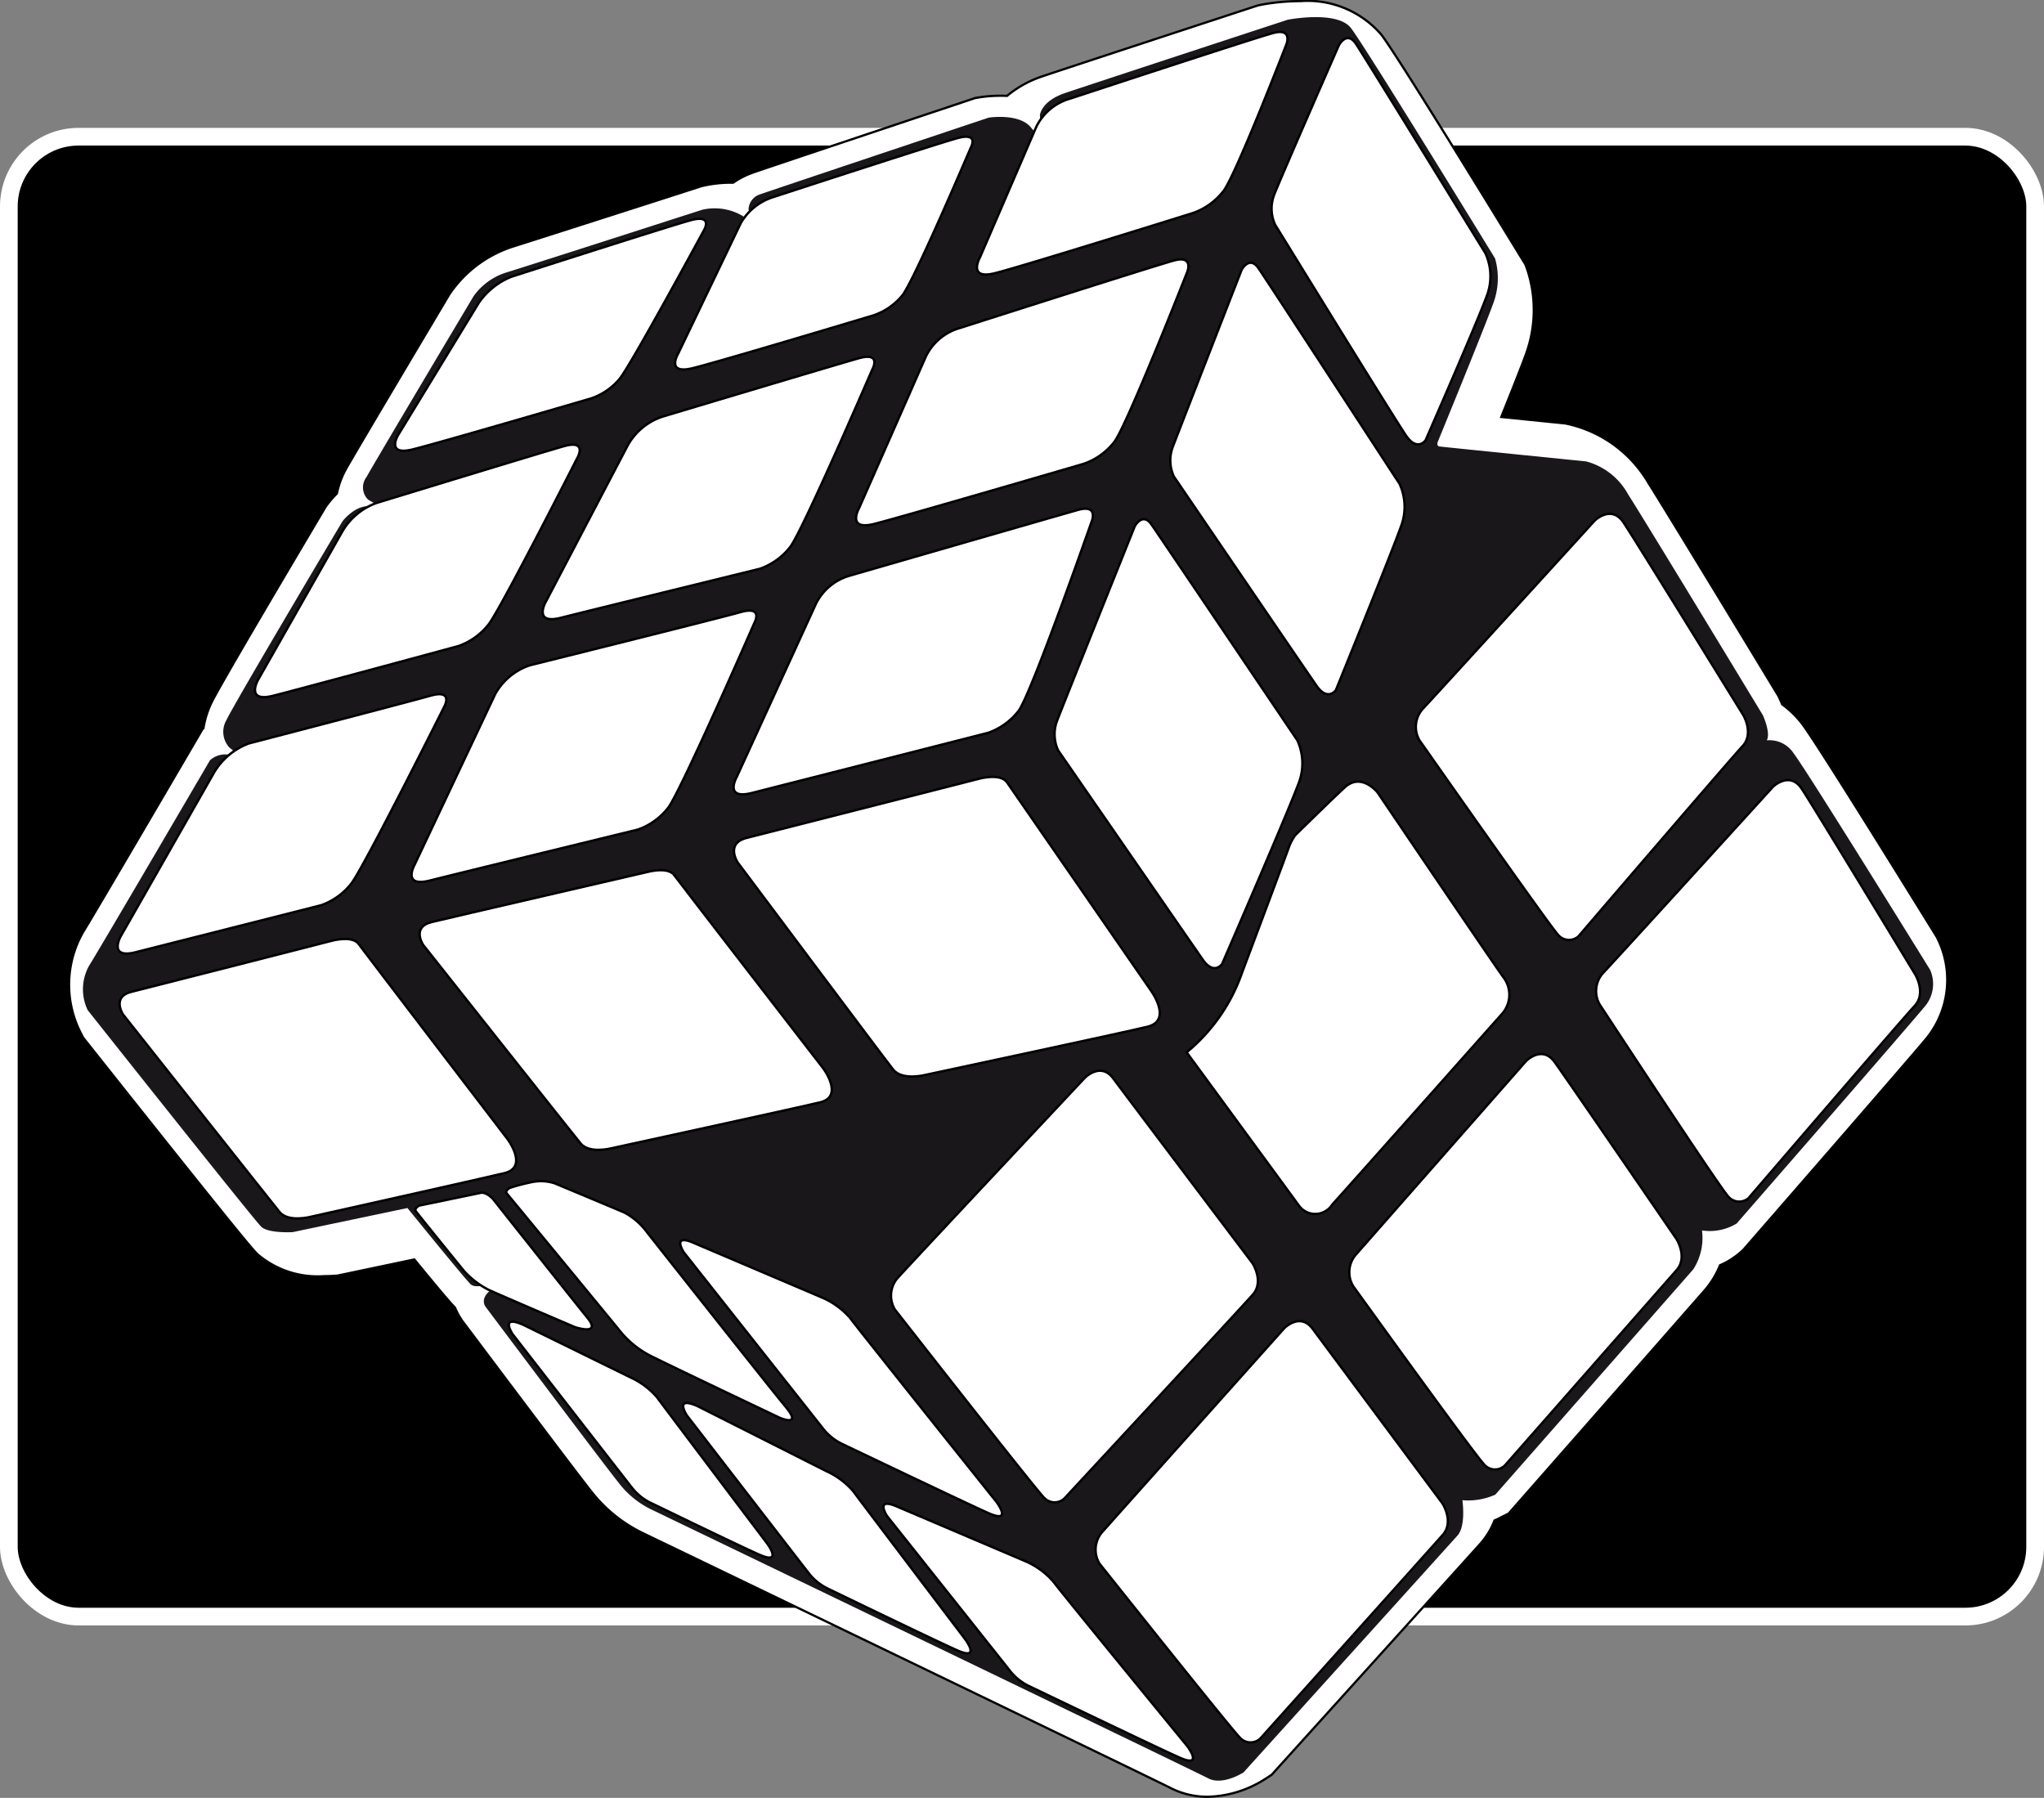 <svg xmlns="http://www.w3.org/2000/svg" width="125.054" height="109.99" viewBox="0 0 125.054 109.99">
  <rect x="0" y="0" width="125.054" height="109.99" fill="#808080" stroke="none"/>
  <g id="Group_127" data-name="Group 127" transform="translate(-107.093 -3187.417)">
    <path id="Path_327" data-name="Path 327" d="M119.511,99.308H5.541a5,5,0,0,1-5-5V13.775a5,5,0,0,1,5-5h113.97a5,5,0,0,1,5,5V94.307a5,5,0,0,1-5,5" transform="translate(107.093 3187.008)"/>
    <rect id="Rectangle_3134" data-name="Rectangle 3134" width="123.971" height="90.535" rx="4.267" transform="translate(107.634 3195.781)" fill="none" stroke="#fff" stroke-width="1.083"/>
    <path id="Path_328" data-name="Path 328" d="M73.351,111.548a4.939,4.939,0,0,1-2.32-.56c-.864-.441-19.77-9.56-32.281-15.588a8.925,8.925,0,0,1-2.982-2.361c-.791-.962-6.67-8.8-7.918-10.459a4.153,4.153,0,0,1-.555-.959c-.225-.227-.732-.8-2.487-2.944l-4.7.988-.285.019s-.216.015-.536.015a5.661,5.661,0,0,1-4.048-1.318c-.246-.23-.621-.58-10.468-12.99l-.225-.284-.166-.323a6.473,6.473,0,0,1,.232-6.252c.614-.99,5.237-8.883,6.967-11.842l.267-.457.062-.06a5.6,5.6,0,0,1,.47-1.519c.493-1.05,5-8.647,6.908-11.864l.111-.186.131-.173a6.511,6.511,0,0,1,.544-.615,5.247,5.247,0,0,1,.55-1.488c.484-.882,5.319-9,6.284-10.618l.042-.07.045-.068a7.436,7.436,0,0,1,3.83-2.856c1.144-.354,11.312-3.622,11.415-3.656l.149-.048.154-.035a7.724,7.724,0,0,1,1.648-.176h.128a4.99,4.99,0,0,1,1.161-.6c.72-.259,12.064-4.049,13.356-4.481l.3-.1.308-.048a8.268,8.268,0,0,1,1.227-.088c.135,0,.268,0,.4.009a6.668,6.668,0,0,1,2.174-1.2c1.405-.478,12.507-4.114,12.979-4.27l.218-.07.225-.045A13.17,13.17,0,0,1,79,1.695a5.951,5.951,0,0,1,4.971,2.052c.853,1.088,6.312,9.97,8.618,13.739l.195.316.127.348a7.88,7.88,0,0,1-.1,5.166c-.243.676-.862,2.235-1.5,3.818l3.861.391.086.012a7.654,7.654,0,0,1,5.029,3.592c1.1,1.73,7.6,12.445,7.873,12.9l.108.179.087.189c.046.1.093.2.138.318a5.977,5.977,0,0,1,1.2,1.161c.739.945,5.432,8.495,8.162,12.912l.107.171.086.18a5.686,5.686,0,0,1-.7,5.986c-.785.971-10.031,11.584-11.082,12.792l-.159.182-.182.162a4.8,4.8,0,0,1-1.234.772,5.464,5.464,0,0,1-.943,1.542c-.681.782-11.066,12.6-11.508,13.1l-.479.546-.65.326c-.052.026-.124.06-.216.1a4.694,4.694,0,0,1-.868,1.425c-.505.566-11.953,13.232-12.441,13.771l-.325.361-.408.264a6.794,6.794,0,0,1-3.488,1.079" transform="translate(107.633 3185.791)" fill="#fff"/>
    <path id="Path_329" data-name="Path 329" d="M73.351,111.548a4.939,4.939,0,0,1-2.32-.56c-.864-.441-19.77-9.56-32.281-15.588a8.925,8.925,0,0,1-2.982-2.361c-.791-.962-6.67-8.8-7.918-10.459a4.153,4.153,0,0,1-.555-.959c-.225-.227-.732-.8-2.487-2.944l-4.7.988-.285.019s-.216.015-.536.015a5.661,5.661,0,0,1-4.048-1.318c-.246-.23-.621-.58-10.468-12.99l-.225-.284-.166-.323a6.473,6.473,0,0,1,.232-6.252c.614-.99,5.237-8.883,6.967-11.842l.267-.457.062-.06a5.6,5.6,0,0,1,.47-1.519c.493-1.05,5-8.647,6.908-11.864l.111-.186.131-.173a6.511,6.511,0,0,1,.544-.615,5.247,5.247,0,0,1,.55-1.488c.484-.882,5.319-9,6.284-10.618l.042-.07.045-.068a7.436,7.436,0,0,1,3.83-2.856c1.144-.354,11.312-3.622,11.415-3.656l.149-.048.154-.035a7.724,7.724,0,0,1,1.648-.176h.128a4.99,4.99,0,0,1,1.161-.6c.72-.259,12.064-4.049,13.356-4.481l.3-.1.308-.048a8.268,8.268,0,0,1,1.227-.088c.135,0,.268,0,.4.009a6.668,6.668,0,0,1,2.174-1.2c1.405-.478,12.507-4.114,12.979-4.27l.218-.07.225-.045A13.17,13.17,0,0,1,79,1.695a5.951,5.951,0,0,1,4.971,2.052c.853,1.088,6.312,9.97,8.618,13.739l.195.316.127.348a7.88,7.88,0,0,1-.1,5.166c-.243.676-.862,2.235-1.5,3.818l3.861.391.086.012a7.654,7.654,0,0,1,5.029,3.592c1.1,1.73,7.6,12.445,7.873,12.9l.108.179.087.189c.046.1.093.2.138.318a5.977,5.977,0,0,1,1.2,1.161c.739.945,5.432,8.495,8.162,12.912l.107.171.086.18a5.686,5.686,0,0,1-.7,5.986c-.785.971-10.031,11.584-11.082,12.792l-.159.182-.182.162a4.8,4.8,0,0,1-1.234.772,5.464,5.464,0,0,1-.943,1.542c-.681.782-11.066,12.6-11.508,13.1l-.479.546-.65.326c-.052.026-.124.06-.216.1a4.694,4.694,0,0,1-.868,1.425c-.505.566-11.953,13.232-12.441,13.771l-.325.361-.408.264A6.794,6.794,0,0,1,73.351,111.548Z" transform="translate(107.633 3185.791)" fill="none" stroke="#000" stroke-width="0.137"/>
    <path id="Path_330" data-name="Path 330" d="M4.7,63.279a2.953,2.953,0,0,1,.09-2.721c.817-1.316,7.393-12.565,7.393-12.565a1.4,1.4,0,0,1,1.373-.289c.765.287.144-.223.144-.223l-.335-.271a1.427,1.427,0,0,1-.176-1.675c.495-1.052,7.1-12.162,7.1-12.162s.766-1,1.652-.914.059-.325.059-.325l-.148-.089a1.05,1.05,0,0,1-.088-1.386c.5-.915,6.55-11.064,6.55-11.064a3.885,3.885,0,0,1,1.917-1.417C31.472,17.8,42.3,14.314,42.3,14.314a3.37,3.37,0,0,1,2.479.383c.945.738.354-.383.354-.383a1,1,0,0,1,.708-.943c.738-.266,13.985-4.692,13.985-4.692s1.888-.294,2.6.62.532-.766.532-.766.059-.855,1.534-1.357S78.117,2.69,78.117,2.69s3.009-.591,3.865.5,8.822,14.1,8.822,14.1a4.377,4.377,0,0,1-.118,2.774c-.56,1.563-3.393,8.467-3.393,8.467s-.089.236.118.266,8.968.914,8.968.914a4.129,4.129,0,0,1,2.566,2.014c1.152,1.8,8.246,13.513,8.246,13.513s.493,1.069.239,1.536a1.761,1.761,0,0,1,1.642.795c.763.974,8.352,13.248,8.352,13.248a2.131,2.131,0,0,1-.254,2.15c-.805,1-11.583,13.366-11.583,13.366a3.158,3.158,0,0,1-2.121.424,3.557,3.557,0,0,1-.53,2.375c-.722.827-12.114,13.789-12.114,13.789a4.081,4.081,0,0,1-2.016.34s.233,1.569-.3,2.163-13.09,14.49-13.09,14.49-1.273.827-2.163.361S39.1,93.787,39.1,93.787a5.547,5.547,0,0,1-1.791-1.437c-.826-1-8.261-10.916-8.261-10.916s-.443-.531.443-1.121-.3-.294-.3-.294-.737.323-1.062.029-3.865-4.662-3.865-4.662l-7.022,1.475s-1.475.088-1.918-.325S4.7,63.279,4.7,63.279" transform="translate(107.757 3185.935)" fill="#1a171b"/>
    <path id="Path_331" data-name="Path 331" d="M25.826,18.2,20.883,26.3s-.759,1.274.894.867S32.7,24.045,32.7,24.045a3.868,3.868,0,0,0,1.761-1.22c.732-.921,5.15-9.081,5.15-9.081s.57-.976-.813-.6S27.832,16.6,27.832,16.6a4.382,4.382,0,0,0-2.006,1.6" transform="translate(110.559 3187.745)" fill="#fff"/>
    <path id="Path_332" data-name="Path 332" d="M25.826,18.2,20.883,26.3s-.759,1.274.894.867S32.7,24.045,32.7,24.045a3.868,3.868,0,0,0,1.761-1.22c.732-.921,5.15-9.081,5.15-9.081s.57-.976-.813-.6S27.832,16.6,27.832,16.6A4.382,4.382,0,0,0,25.826,18.2Z" transform="translate(110.559 3187.745)" fill="none" stroke="#000" stroke-width="0.145"/>
    <path id="Path_333" data-name="Path 333" d="M39.341,14.061,35.5,22.066s-.759,1.273.9.867S47.467,19.7,47.467,19.7a3.891,3.891,0,0,0,1.761-1.22c.732-.922,4.18-9.025,4.18-9.025s.568-.974-.813-.594-11.248,3.6-11.248,3.6a3.5,3.5,0,0,0-2.006,1.6" transform="translate(113.072 3187.008)" fill="#fff"/>
    <path id="Path_334" data-name="Path 334" d="M39.341,14.061,35.5,22.066s-.759,1.273.9.867S47.467,19.7,47.467,19.7a3.891,3.891,0,0,0,1.761-1.22c.732-.922,4.18-9.025,4.18-9.025s.568-.974-.813-.594-11.248,3.6-11.248,3.6A3.5,3.5,0,0,0,39.341,14.061Z" transform="translate(113.072 3187.008)" fill="none" stroke="#000" stroke-width="0.145"/>
    <path id="Path_335" data-name="Path 335" d="M18.726,30.176l-5.146,9.059s-.807,1.412.925.975,11.341-3.042,11.341-3.042A4.047,4.047,0,0,0,27.7,35.826c.773-1.021,5.435-10.208,5.435-10.208s.6-1.083-.845-.674-11.454,3.47-11.454,3.47a3.96,3.96,0,0,0-2.113,1.763" transform="translate(109.302 3189.771)" fill="#fff"/>
    <path id="Path_336" data-name="Path 336" d="M18.726,30.176l-5.146,9.059s-.807,1.412.925.975,11.341-3.042,11.341-3.042A4.047,4.047,0,0,0,27.7,35.826c.773-1.021,5.435-10.208,5.435-10.208s.6-1.083-.845-.674-11.454,3.47-11.454,3.47A3.96,3.96,0,0,0,18.726,30.176Z" transform="translate(109.302 3189.771)" fill="none" stroke="#000" stroke-width="0.145"/>
    <path id="Path_337" data-name="Path 337" d="M12.127,42.655,6.411,52.681s-.807,1.413.926.976,11.338-2.873,11.338-2.873a4.035,4.035,0,0,0,1.855-1.342c.776-1.02,5.672-10.8,5.672-10.8s.606-1.082-.845-.673-11.115,2.921-11.115,2.921a4.175,4.175,0,0,0-2.114,1.763" transform="translate(108.07 3192.011)" fill="#fff"/>
    <path id="Path_338" data-name="Path 338" d="M12.127,42.655,6.411,52.681s-.807,1.413.926.976,11.338-2.873,11.338-2.873a4.035,4.035,0,0,0,1.855-1.342c.776-1.02,5.672-10.8,5.672-10.8s.606-1.082-.845-.673-11.115,2.921-11.115,2.921A4.175,4.175,0,0,0,12.127,42.655Z" transform="translate(108.07 3192.011)" fill="none" stroke="#000" stroke-width="0.145"/>
    <path id="Path_339" data-name="Path 339" d="M26.682,38.622l-4.927,10.43s-.806,1.412.927.975,12.735-3.12,12.735-3.12a4.035,4.035,0,0,0,1.855-1.342c.776-1.02,5.262-11.286,5.262-11.286s.606-1.083-.844-.673S28.8,36.86,28.8,36.86a3.8,3.8,0,0,0-2.114,1.763" transform="translate(110.707 3191.26)" fill="#fff"/>
    <path id="Path_340" data-name="Path 340" d="M26.682,38.622l-4.927,10.43s-.806,1.412.927.975,12.735-3.12,12.735-3.12a4.035,4.035,0,0,0,1.855-1.342c.776-1.02,5.262-11.286,5.262-11.286s.606-1.083-.844-.673S28.8,36.86,28.8,36.86A3.8,3.8,0,0,0,26.682,38.622Z" transform="translate(110.707 3191.26)" fill="none" stroke="#000" stroke-width="0.145"/>
    <path id="Path_341" data-name="Path 341" d="M33.609,25.694,28.6,35.253s-.806,1.412.927.975,12.179-3,12.179-3a4.041,4.041,0,0,0,1.856-1.342c.775-1.021,5.019-10.857,5.019-10.857s.606-1.082-.844-.673-12.014,3.574-12.014,3.574a3.8,3.8,0,0,0-2.114,1.763" transform="translate(111.883 3188.983)" fill="#fff"/>
    <path id="Path_342" data-name="Path 342" d="M33.609,25.694,28.6,35.253s-.806,1.412.927.975,12.179-3,12.179-3a4.041,4.041,0,0,0,1.856-1.342c.775-1.021,5.019-10.857,5.019-10.857s.606-1.082-.844-.673-12.014,3.574-12.014,3.574A3.8,3.8,0,0,0,33.609,25.694Z" transform="translate(111.883 3188.983)" fill="none" stroke="#000" stroke-width="0.145"/>
    <path id="Path_343" data-name="Path 343" d="M43.4,34.043,38.568,44.608s-.807,1.412.926.975S53.96,41.9,53.96,41.9a4.035,4.035,0,0,0,1.855-1.342c.776-1.021,4.484-11.62,4.484-11.62s.4-1.021-.844-.673C58,28.672,45.518,32.28,45.518,32.28A3.315,3.315,0,0,0,43.4,34.043" transform="translate(113.597 3190.346)" fill="#fff"/>
    <path id="Path_344" data-name="Path 344" d="M43.4,34.043,38.568,44.608s-.807,1.412.926.975S53.96,41.9,53.96,41.9a4.035,4.035,0,0,0,1.855-1.342c.776-1.021,4.484-11.62,4.484-11.62s.4-1.021-.844-.673C58,28.672,45.518,32.28,45.518,32.28A3.315,3.315,0,0,0,43.4,34.043Z" transform="translate(113.597 3190.346)" fill="none" stroke="#000" stroke-width="0.145"/>
    <path id="Path_345" data-name="Path 345" d="M49.037,21.13l-4.076,9.253s-.807,1.413.926.976,12.836-3.683,12.836-3.683a4.025,4.025,0,0,0,1.855-1.342c.775-1.02,4.465-10.41,4.465-10.41s.4-1.021-.844-.673c-1.451.405-13.048,4.116-13.048,4.116a3.315,3.315,0,0,0-2.114,1.763" transform="translate(114.696 3188.109)" fill="#fff"/>
    <path id="Path_346" data-name="Path 346" d="M49.037,21.13l-4.076,9.253s-.807,1.413.926.976,12.836-3.683,12.836-3.683a4.025,4.025,0,0,0,1.855-1.342c.775-1.02,4.465-10.41,4.465-10.41s.4-1.021-.844-.673c-1.451.405-13.048,4.116-13.048,4.116A3.315,3.315,0,0,0,49.037,21.13Z" transform="translate(114.696 3188.109)" fill="none" stroke="#000" stroke-width="0.145"/>
    <path id="Path_347" data-name="Path 347" d="M54.7,9.136l-3.428,7.948s-.807,1.412.926.975,12.113-3.682,12.113-3.682a4.041,4.041,0,0,0,1.856-1.342c.775-1.021,3.853-8.984,3.853-8.984s.4-1.021-.845-.673c-1.45.405-12.361,3.995-12.361,3.995A3.315,3.315,0,0,0,54.7,9.136" transform="translate(115.781 3186.068)" fill="#fff"/>
    <path id="Path_348" data-name="Path 348" d="M54.7,9.136l-3.428,7.948s-.807,1.412.926.975,12.113-3.682,12.113-3.682a4.041,4.041,0,0,0,1.856-1.342c.775-1.021,3.853-8.984,3.853-8.984s.4-1.021-.845-.673c-1.45.405-12.361,3.995-12.361,3.995A3.315,3.315,0,0,0,54.7,9.136Z" transform="translate(115.781 3186.068)" fill="none" stroke="#000" stroke-width="0.145"/>
    <path id="Path_349" data-name="Path 349" d="M84.947,28.867s1-.971,1.736.091c.56.814,7.342,11.805,7.342,11.805s.686,1.141-.045,1.918S83.94,54.315,83.94,54.315a.874.874,0,0,1-1.233-.091c-.594-.64-8.5-11.925-8.5-11.925a1.653,1.653,0,0,1,.183-1.873c.777-.823,10.555-11.559,10.555-11.559" transform="translate(119.718 3190.392)" fill="#fff"/>
    <path id="Path_350" data-name="Path 350" d="M84.947,28.867s1-.971,1.736.091c.56.814,7.342,11.805,7.342,11.805s.686,1.141-.045,1.918S83.94,54.315,83.94,54.315a.874.874,0,0,1-1.233-.091c-.594-.64-8.5-11.925-8.5-11.925a1.653,1.653,0,0,1,.183-1.873C75.169,39.6,84.947,28.867,84.947,28.867Z" transform="translate(119.718 3190.392)" fill="none" stroke="#000" stroke-width="0.145"/>
    <path id="Path_351" data-name="Path 351" d="M94.232,42.769s1.005-.971,1.737.091c.56.814,6.971,11.4,6.971,11.4s.686,1.143-.046,1.92-10.16,11.755-10.16,11.755a.875.875,0,0,1-1.234-.091c-.594-.64-7.882-11.77-7.882-11.77A1.654,1.654,0,0,1,83.8,54.2c.777-.821,10.431-11.435,10.431-11.435" transform="translate(121.335 3192.781)" fill="#fff"/>
    <path id="Path_352" data-name="Path 352" d="M94.232,42.769s1.005-.971,1.737.091c.56.814,6.971,11.4,6.971,11.4s.686,1.143-.046,1.92-10.16,11.755-10.16,11.755a.875.875,0,0,1-1.234-.091c-.594-.64-7.882-11.77-7.882-11.77A1.654,1.654,0,0,1,83.8,54.2C84.579,53.382,94.232,42.769,94.232,42.769Z" transform="translate(121.335 3192.781)" fill="none" stroke="#000" stroke-width="0.145"/>
    <path id="Path_353" data-name="Path 353" d="M81.333,57.1s.971-1,1.739.032c.587.795,7.46,10.829,7.46,10.829s.724,1.118.02,1.92L80.031,81.847A.875.875,0,0,1,78.8,81.8c-.615-.619-8.037-10.934-8.037-10.934a1.653,1.653,0,0,1,.118-1.879C71.626,68.137,81.333,57.1,81.333,57.1" transform="translate(119.119 3195.238)" fill="#fff"/>
    <path id="Path_354" data-name="Path 354" d="M81.333,57.1s.971-1,1.739.032c.587.795,7.46,10.829,7.46,10.829s.724,1.118.02,1.92L80.031,81.847A.875.875,0,0,1,78.8,81.8c-.615-.619-8.037-10.934-8.037-10.934a1.653,1.653,0,0,1,.118-1.879C71.626,68.137,81.333,57.1,81.333,57.1Z" transform="translate(119.119 3195.238)" fill="none" stroke="#000" stroke-width="0.145"/>
    <path id="Path_355" data-name="Path 355" d="M68.819,71.042s.971-1,1.739.032c.587.795,7.944,10.684,7.944,10.684s.724,1.118.021,1.92S67.352,96.145,67.352,96.145a.874.874,0,0,1-1.235-.049c-.616-.619-8.6-10.656-8.6-10.656a1.651,1.651,0,0,1,.12-1.879c.748-.848,11.183-12.519,11.183-12.519" transform="translate(116.843 3197.636)" fill="#fff"/>
    <path id="Path_356" data-name="Path 356" d="M68.819,71.042s.971-1,1.739.032c.587.795,7.944,10.684,7.944,10.684s.724,1.118.021,1.92S67.352,96.145,67.352,96.145a.874.874,0,0,1-1.235-.049c-.616-.619-8.6-10.656-8.6-10.656a1.651,1.651,0,0,1,.12-1.879C58.383,82.713,68.819,71.042,68.819,71.042Z" transform="translate(116.843 3197.636)" fill="none" stroke="#000" stroke-width="0.145"/>
    <path id="Path_357" data-name="Path 357" d="M58.453,57.969s.971-1,1.739.032c.587.795,8.523,11.307,8.523,11.307s.724,1.118.02,1.92S57.2,83.706,57.2,83.706a.874.874,0,0,1-1.235-.049c-.616-.619-9.129-11.513-9.129-11.513a1.651,1.651,0,0,1,.12-1.879c.748-.848,11.495-12.3,11.495-12.3" transform="translate(115.008 3195.389)" fill="#fff"/>
    <path id="Path_358" data-name="Path 358" d="M58.453,57.969s.971-1,1.739.032c.587.795,8.523,11.307,8.523,11.307s.724,1.118.02,1.92S57.2,83.706,57.2,83.706a.874.874,0,0,1-1.235-.049c-.616-.619-9.129-11.513-9.129-11.513a1.651,1.651,0,0,1,.12-1.879C47.705,69.417,58.453,57.969,58.453,57.969Z" transform="translate(115.008 3195.389)" fill="none" stroke="#000" stroke-width="0.145"/>
    <path id="Path_359" data-name="Path 359" d="M70.578,4.072s.473-.914,1.03-.124c.4.568,7.937,12.833,7.937,12.833a3.378,3.378,0,0,1,.148,2.449c-.443,1.328-3.806,9-3.806,9s-.5.708-1.18-.266-8.025-12.922-8.025-12.922a2.348,2.348,0,0,1-.059-1.829c.383-1,3.955-9.139,3.955-9.139" transform="translate(118.424 3186.123)" fill="#fff"/>
    <path id="Path_360" data-name="Path 360" d="M70.578,4.072s.473-.914,1.03-.124c.4.568,7.937,12.833,7.937,12.833a3.378,3.378,0,0,1,.148,2.449c-.443,1.328-3.806,9-3.806,9s-.5.708-1.18-.266-8.025-12.922-8.025-12.922a2.348,2.348,0,0,1-.059-1.829C67.006,12.209,70.578,4.072,70.578,4.072Z" transform="translate(118.424 3186.123)" fill="none" stroke="#000" stroke-width="0.145"/>
    <path id="Path_361" data-name="Path 361" d="M65.536,15.8s.473-.914,1.03-.124c.4.568,8.637,13.2,8.637,13.2a3.371,3.371,0,0,1,.146,2.448C74.908,32.646,71.308,41.5,71.308,41.5s-.5.708-1.18-.265-8.733-12.805-8.733-12.805a2.348,2.348,0,0,1-.059-1.829c.383-1,4.2-10.8,4.2-10.8" transform="translate(117.515 3188.138)" fill="#fff"/>
    <path id="Path_362" data-name="Path 362" d="M65.536,15.8s.473-.914,1.03-.124c.4.568,8.637,13.2,8.637,13.2a3.371,3.371,0,0,1,.146,2.448C74.908,32.646,71.308,41.5,71.308,41.5s-.5.708-1.18-.265-8.733-12.805-8.733-12.805a2.348,2.348,0,0,1-.059-1.829C61.719,25.595,65.536,15.8,65.536,15.8Z" transform="translate(117.515 3188.138)" fill="none" stroke="#000" stroke-width="0.145"/>
    <path id="Path_363" data-name="Path 363" d="M60.035,29.188s.473-.914,1.03-.124c.4.568,8.922,13.2,8.922,13.2a3.375,3.375,0,0,1,.148,2.448c-.443,1.328-4.751,11.242-4.751,11.242s-.5.708-1.18-.266-8.851-12.805-8.851-12.805a2.351,2.351,0,0,1-.059-1.828c.383-1,4.741-11.865,4.741-11.865" transform="translate(116.477 3190.44)" fill="#fff"/>
    <path id="Path_364" data-name="Path 364" d="M60.035,29.188s.473-.914,1.03-.124c.4.568,8.922,13.2,8.922,13.2a3.375,3.375,0,0,1,.148,2.448c-.443,1.328-4.751,11.242-4.751,11.242s-.5.708-1.18-.266-8.851-12.805-8.851-12.805a2.351,2.351,0,0,1-.059-1.828C55.677,40.051,60.035,29.188,60.035,29.188Z" transform="translate(116.477 3190.44)" fill="none" stroke="#000" stroke-width="0.145"/>
    <path id="Path_365" data-name="Path 365" d="M38.631,47.437s-.795-1.179.555-1.514C40.242,45.66,53.4,42.305,53.4,42.305s1.294-.359,1.7.217c.347.49,8.779,12.7,8.779,12.7s1.4,1.866-.185,2.257c-1.369.338-13.539,2.936-13.539,2.936s-1.441.39-2.01-.308c-.5-.612-9.519-12.674-9.519-12.674" transform="translate(113.6 3192.752)" fill="#fff"/>
    <path id="Path_366" data-name="Path 366" d="M38.631,47.437s-.795-1.179.555-1.514C40.242,45.66,53.4,42.305,53.4,42.305s1.294-.359,1.7.217c.347.49,8.779,12.7,8.779,12.7s1.4,1.866-.185,2.257c-1.369.338-13.539,2.936-13.539,2.936s-1.441.39-2.01-.308C47.653,59.5,38.631,47.437,38.631,47.437Z" transform="translate(113.6 3192.752)" fill="none" stroke="#000" stroke-width="0.145"/>
    <path id="Path_367" data-name="Path 367" d="M22.209,51.642s-.754-1.1.529-1.407c1-.244,13.213-3.068,13.213-3.068s1.228-.333,1.614.2c.329.455,9.1,11.8,9.1,11.8s1.325,1.734-.176,2.1c-1.3.314-12.744,2.805-12.744,2.805s-1.368.363-1.907-.287c-.472-.568-9.632-12.147-9.632-12.147" transform="translate(110.779 3193.589)" fill="#fff"/>
    <path id="Path_368" data-name="Path 368" d="M22.209,51.642s-.754-1.1.529-1.407c1-.244,13.213-3.068,13.213-3.068s1.228-.333,1.614.2c.329.455,9.1,11.8,9.1,11.8s1.325,1.734-.176,2.1c-1.3.314-12.744,2.805-12.744,2.805s-1.368.363-1.907-.287C31.369,63.221,22.209,51.642,22.209,51.642Z" transform="translate(110.779 3193.589)" fill="none" stroke="#000" stroke-width="0.145"/>
    <path id="Path_369" data-name="Path 369" d="M6.544,55.289s-.754-1.1.529-1.407c1-.244,12.259-3.124,12.259-3.124s1.228-.333,1.614.2c.329.455,9.1,11.923,9.1,11.923s1.325,1.733-.176,2.1c-1.3.314-11.85,2.67-11.85,2.67s-1.368.362-1.907-.287c-.472-.568-9.57-12.072-9.57-12.072" transform="translate(108.087 3194.206)" fill="#fff"/>
    <path id="Path_370" data-name="Path 370" d="M6.544,55.289s-.754-1.1.529-1.407c1-.244,12.259-3.124,12.259-3.124s1.228-.333,1.614.2c.329.455,9.1,11.923,9.1,11.923s1.325,1.733-.176,2.1c-1.3.314-11.85,2.67-11.85,2.67s-1.368.362-1.907-.287C15.642,66.792,6.544,55.289,6.544,55.289Z" transform="translate(108.087 3194.206)" fill="none" stroke="#000" stroke-width="0.145"/>
    <path id="Path_371" data-name="Path 371" d="M36.5,66.582l7.86,3.347a4.762,4.762,0,0,1,1.617,1.2c.526.715,8.95,11.244,8.95,11.244s1.039,1.368-.451.715c-1.234-.541-8.912-4.212-8.912-4.212a3.286,3.286,0,0,1-1.241-.979c-.564-.715-8.5-10.756-8.5-10.756s-.834-1.246.677-.564" transform="translate(113.118 3196.909)" fill="#fff"/>
    <path id="Path_372" data-name="Path 372" d="M36.5,66.582l7.86,3.347a4.762,4.762,0,0,1,1.617,1.2c.526.715,8.95,11.244,8.95,11.244s1.039,1.368-.451.715c-1.234-.541-8.912-4.212-8.912-4.212a3.286,3.286,0,0,1-1.241-.979c-.564-.715-8.5-10.756-8.5-10.756S34.991,65.9,36.5,66.582Z" transform="translate(113.118 3196.909)" fill="none" stroke="#000" stroke-width="0.145"/>
    <path id="Path_373" data-name="Path 373" d="M47.111,80.345l7.86,3.347a4.762,4.762,0,0,1,1.617,1.2c.526.715,8.2,10.071,8.2,10.071s1.039,1.366-.451.714c-1.234-.54-9.163-4.352-9.163-4.352a3.284,3.284,0,0,1-1.241-.977c-.564-.715-7.5-9.442-7.5-9.442s-.834-1.246.677-.564" transform="translate(114.941 3199.274)" fill="#fff"/>
    <path id="Path_374" data-name="Path 374" d="M47.111,80.345l7.86,3.347a4.762,4.762,0,0,1,1.617,1.2c.526.715,8.2,10.071,8.2,10.071s1.039,1.366-.451.714c-1.234-.54-9.163-4.352-9.163-4.352a3.284,3.284,0,0,1-1.241-.977c-.564-.715-7.5-9.442-7.5-9.442S45.6,79.663,47.111,80.345Z" transform="translate(114.941 3199.274)" fill="none" stroke="#000" stroke-width="0.145"/>
    <path id="Path_375" data-name="Path 375" d="M36.654,75.085l7.86,3.968a4.762,4.762,0,0,1,1.617,1.2c.526.714,6.847,9.049,6.847,9.049s1.039,1.368-.451.715c-1.234-.54-7.853-3.745-7.853-3.745a3.289,3.289,0,0,1-1.241-.977c-.564-.715-7.457-9.649-7.457-9.649s-.834-1.246.677-.564" transform="translate(113.144 3198.37)" fill="#fff"/>
    <path id="Path_376" data-name="Path 376" d="M36.654,75.085l7.86,3.968a4.762,4.762,0,0,1,1.617,1.2c.526.714,6.847,9.049,6.847,9.049s1.039,1.368-.451.715c-1.234-.54-7.853-3.745-7.853-3.745a3.289,3.289,0,0,1-1.241-.977c-.564-.715-7.457-9.649-7.457-9.649S35.142,74.4,36.654,75.085Z" transform="translate(113.144 3198.37)" fill="none" stroke="#000" stroke-width="0.145"/>
    <path id="Path_377" data-name="Path 377" d="M27.554,70.838l6.523,3.2a4.762,4.762,0,0,1,1.616,1.2c.527.715,6.735,8.937,6.735,8.937s1.038,1.368-.452.715c-1.234-.541-6.566-3.131-6.566-3.131a3.289,3.289,0,0,1-1.241-.977c-.564-.715-7.291-9.379-7.291-9.379s-.834-1.246.677-.564" transform="translate(111.58 3197.641)" fill="#fff"/>
    <path id="Path_378" data-name="Path 378" d="M27.554,70.838l6.523,3.2a4.762,4.762,0,0,1,1.616,1.2c.527.715,6.735,8.937,6.735,8.937s1.038,1.368-.452.715c-1.234-.541-6.566-3.131-6.566-3.131a3.289,3.289,0,0,1-1.241-.977c-.564-.715-7.291-9.379-7.291-9.379S26.042,70.156,27.554,70.838Z" transform="translate(111.58 3197.641)" fill="none" stroke="#000" stroke-width="0.145"/>
    <path id="Path_379" data-name="Path 379" d="M62.03,59l6.9,9.417a1.23,1.23,0,0,0,2.007-.1c.982-1.077,10.446-11.733,10.446-11.733a1.763,1.763,0,0,0,0-2.213C80.5,53.133,73.711,43.1,73.711,43.1s-.987-1.245-2.006-.309c-.832.763-3.036,2.933-3.036,2.933a3.135,3.135,0,0,0-.361.669c-.1.309-2.882,7.719-2.882,7.719A10.952,10.952,0,0,1,62.03,59" transform="translate(117.662 3192.795)" fill="#fff"/>
    <path id="Path_380" data-name="Path 380" d="M62.03,59l6.9,9.417a1.23,1.23,0,0,0,2.007-.1c.982-1.077,10.446-11.733,10.446-11.733a1.763,1.763,0,0,0,0-2.213C80.5,53.133,73.711,43.1,73.711,43.1s-.987-1.245-2.006-.309c-.832.763-3.036,2.933-3.036,2.933a3.135,3.135,0,0,0-.361.669c-.1.309-2.882,7.719-2.882,7.719A10.952,10.952,0,0,1,62.03,59Z" transform="translate(117.662 3192.795)" fill="none" stroke="#000" stroke-width="0.145"/>
    <path id="Path_381" data-name="Path 381" d="M33.374,72.353a5.815,5.815,0,0,0,1.9,1.6c1.194.607,7.977,3.826,7.977,3.826s1.417.607.343-.689-8.442-10.628-8.442-10.628a4.194,4.194,0,0,0-1.4-1.235c-.749-.323-4.291-1.8-4.291-1.8a2.743,2.743,0,0,0-1.336-.081,12.652,12.652,0,0,0-1.4.364s-.323.182-.183.343,6.824,8.3,6.824,8.3" transform="translate(111.557 3196.379)" fill="#fff"/>
    <path id="Path_382" data-name="Path 382" d="M33.374,72.353a5.815,5.815,0,0,0,1.9,1.6c1.194.607,7.977,3.826,7.977,3.826s1.417.607.343-.689-8.442-10.628-8.442-10.628a4.194,4.194,0,0,0-1.4-1.235c-.749-.323-4.291-1.8-4.291-1.8a2.743,2.743,0,0,0-1.336-.081,12.652,12.652,0,0,0-1.4.364s-.323.182-.183.343S33.374,72.353,33.374,72.353Z" transform="translate(111.557 3196.379)" fill="none" stroke="#000" stroke-width="0.145"/>
    <path id="Path_383" data-name="Path 383" d="M24.741,68.694a5.28,5.28,0,0,0,1.479,1.136c.807.374,5.32,2.3,5.32,2.3s1.658.538.748-.582S26.5,64.271,26.5,64.271s-.4-.434-.748-.36-3.751.778-3.751.778-.328.164-.209.343,2.944,3.661,2.944,3.661" transform="translate(110.742 3196.483)" fill="#fff"/>
    <path id="Path_384" data-name="Path 384" d="M24.741,68.694a5.28,5.28,0,0,0,1.479,1.136c.807.374,5.32,2.3,5.32,2.3s1.658.538.748-.582S26.5,64.271,26.5,64.271s-.4-.434-.748-.36-3.751.778-3.751.778-.328.164-.209.343S24.741,68.694,24.741,68.694Z" transform="translate(110.742 3196.483)" fill="none" stroke="#000" stroke-width="0.145"/>
  </g>
</svg>
